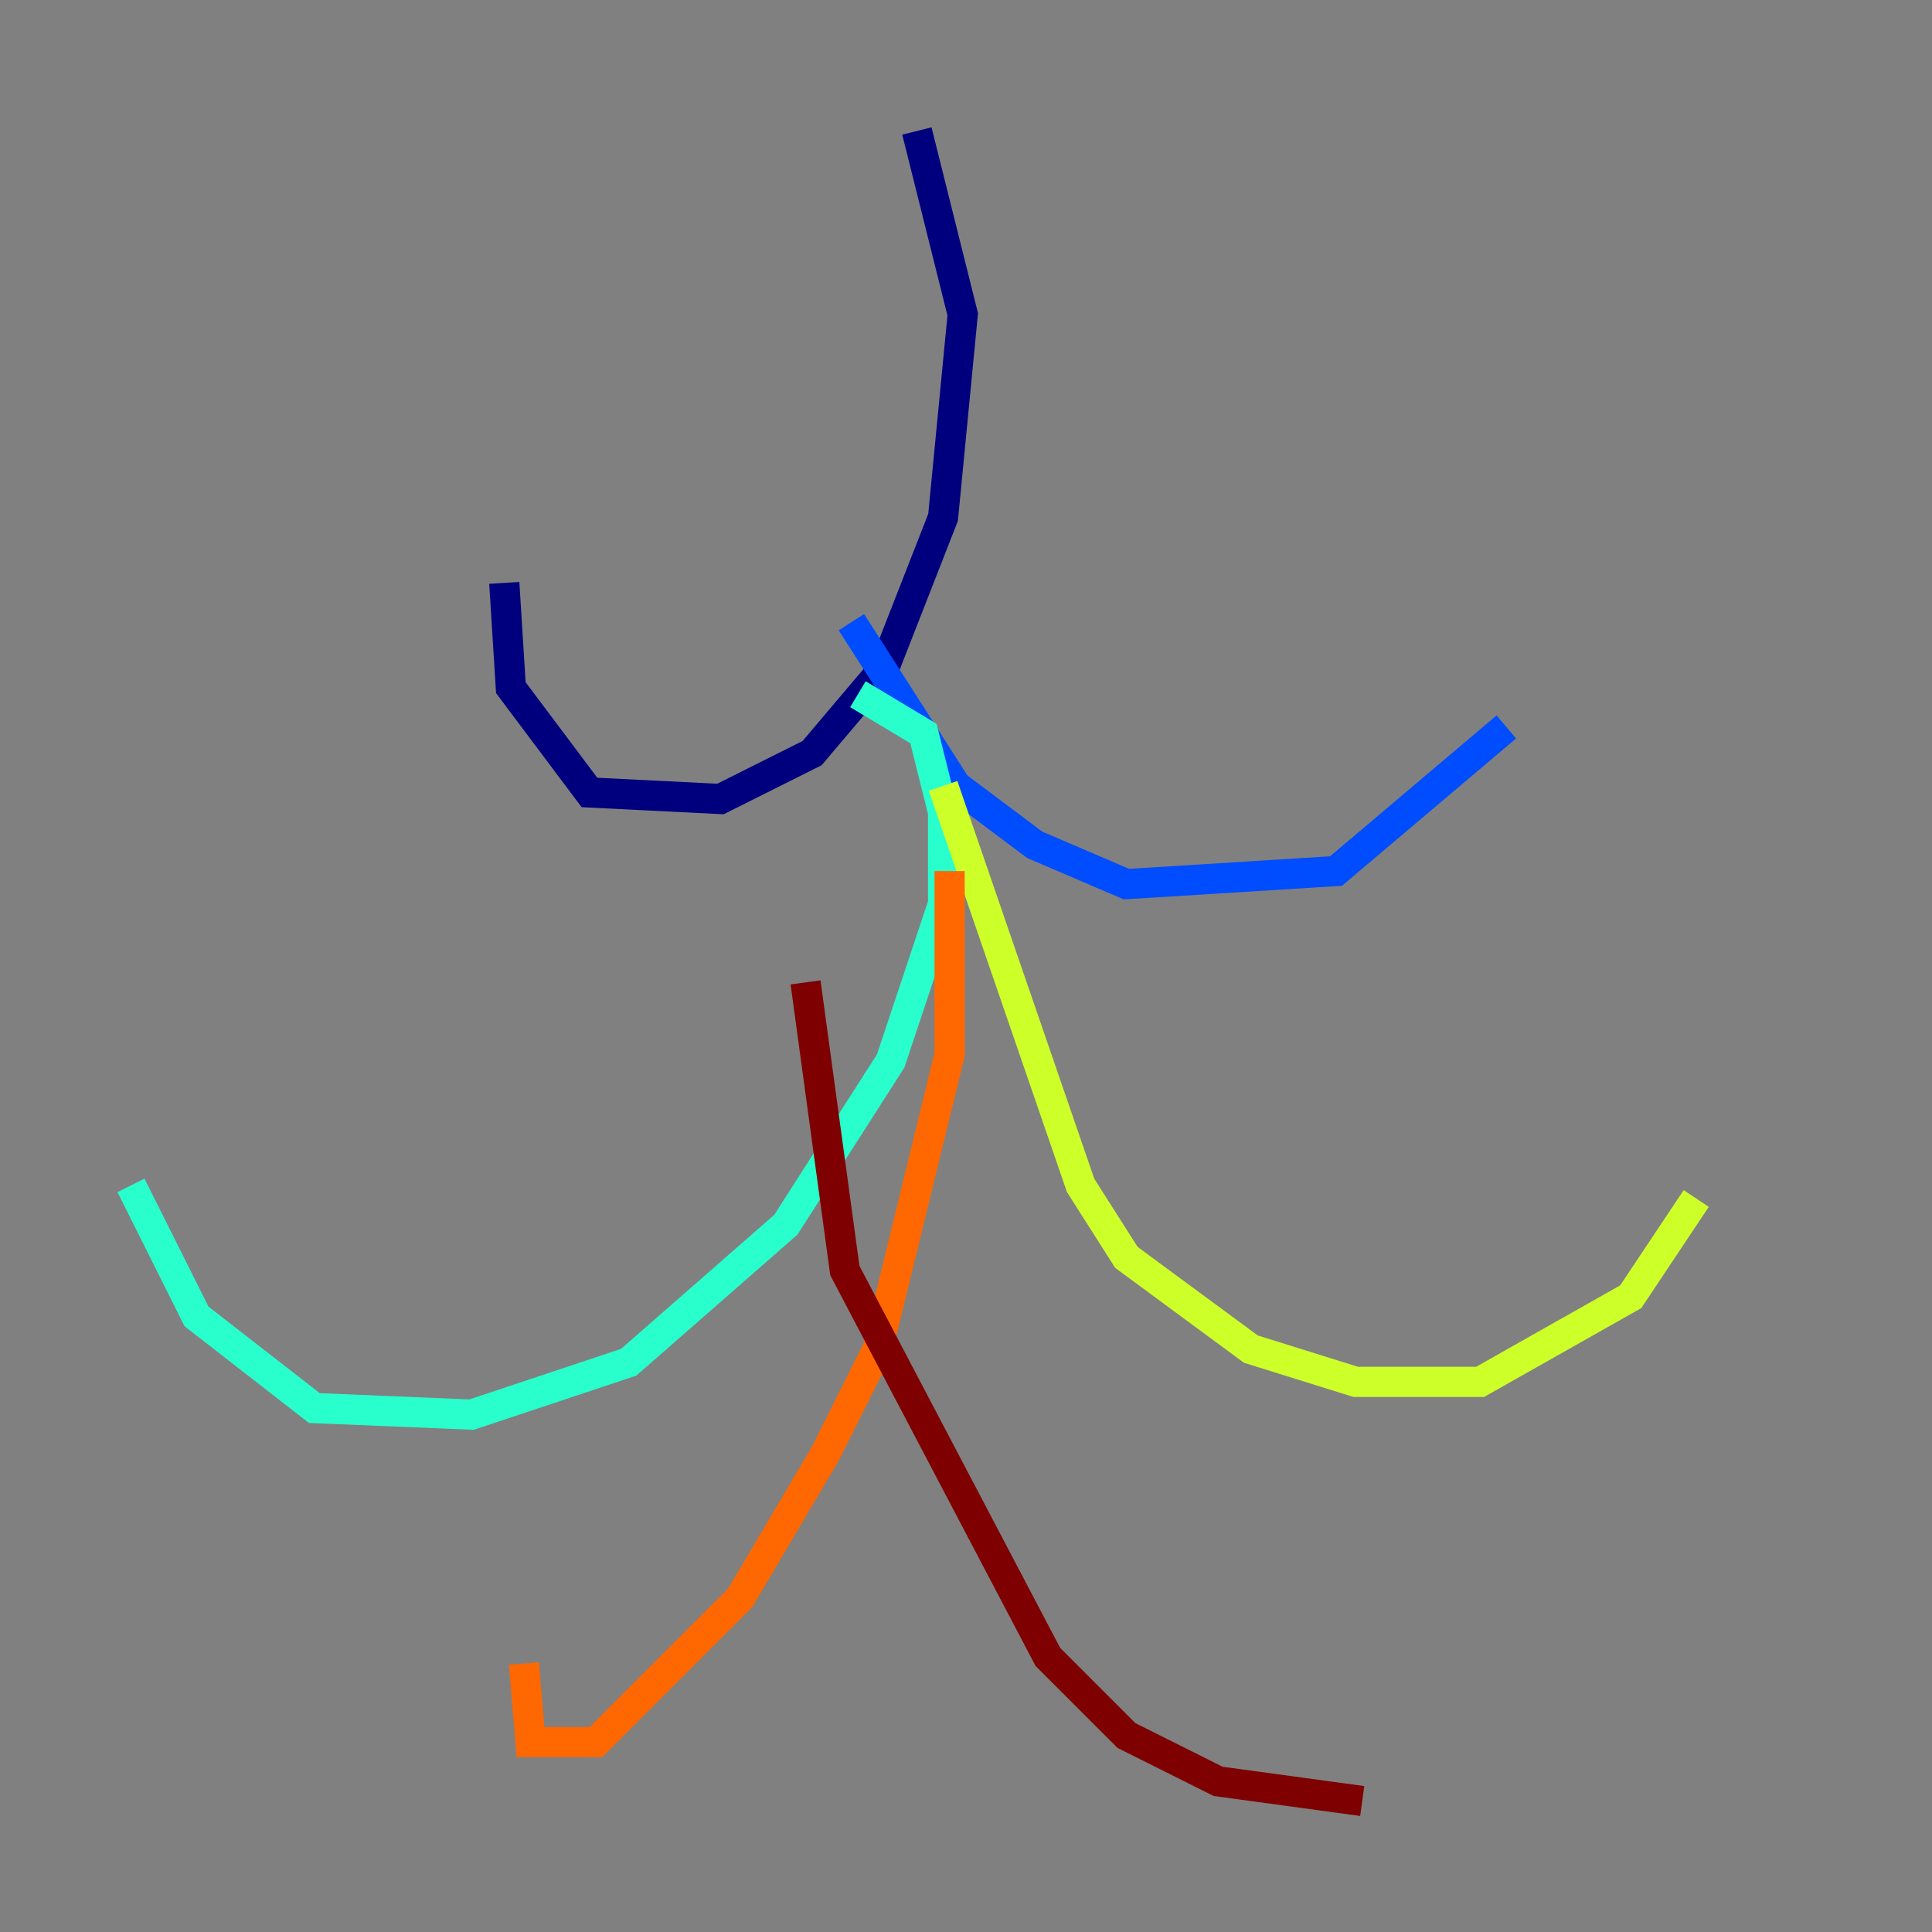 <?xml version="1.0" encoding="utf-8" ?>
<svg baseProfile="tiny" height="128" version="1.2" viewBox="0,0,128,128" width="128" xmlns="http://www.w3.org/2000/svg" xmlns:ev="http://www.w3.org/2001/xml-events" xmlns:xlink="http://www.w3.org/1999/xlink"><rect x="0" y="0" width="128" height="128" fill="#808080" stroke="none"/><defs /><polyline fill="none" points="60.746,8.678 63.783,20.827 62.481,34.278 58.576,44.258 53.803,49.898 47.729,52.936 39.051,52.502 33.844,45.559 33.41,38.617" stroke="#00007f" stroke-width="2" /><polyline fill="none" points="56.407,41.22 63.349,52.068 68.556,55.973 74.63,58.576 88.515,57.709 99.797,48.163" stroke="#004cff" stroke-width="2" /><polyline fill="none" points="56.841,45.993 61.18,48.597 62.481,53.803 62.481,59.878 59.01,70.291 52.068,81.139 41.654,90.251 31.241,93.722 20.827,93.288 13.017,87.214 8.678,78.536" stroke="#29ffcd" stroke-width="2" /><polyline fill="none" points="62.481,52.068 71.593,78.536 74.63,83.308 82.875,89.383 89.817,91.552 98.061,91.552 108.041,85.912 112.38,79.403" stroke="#cdff29" stroke-width="2" /><polyline fill="none" points="62.915,57.709 62.915,69.858 58.142,89.383 54.671,96.325 49.031,105.871 39.485,115.417 35.146,115.417 34.712,110.21" stroke="#ff6700" stroke-width="2" /><polyline fill="none" points="53.37,65.085 55.973,84.176 69.424,109.776 74.63,114.983 80.705,118.02 90.251,119.322" stroke="#7f0000" stroke-width="2" /></svg>